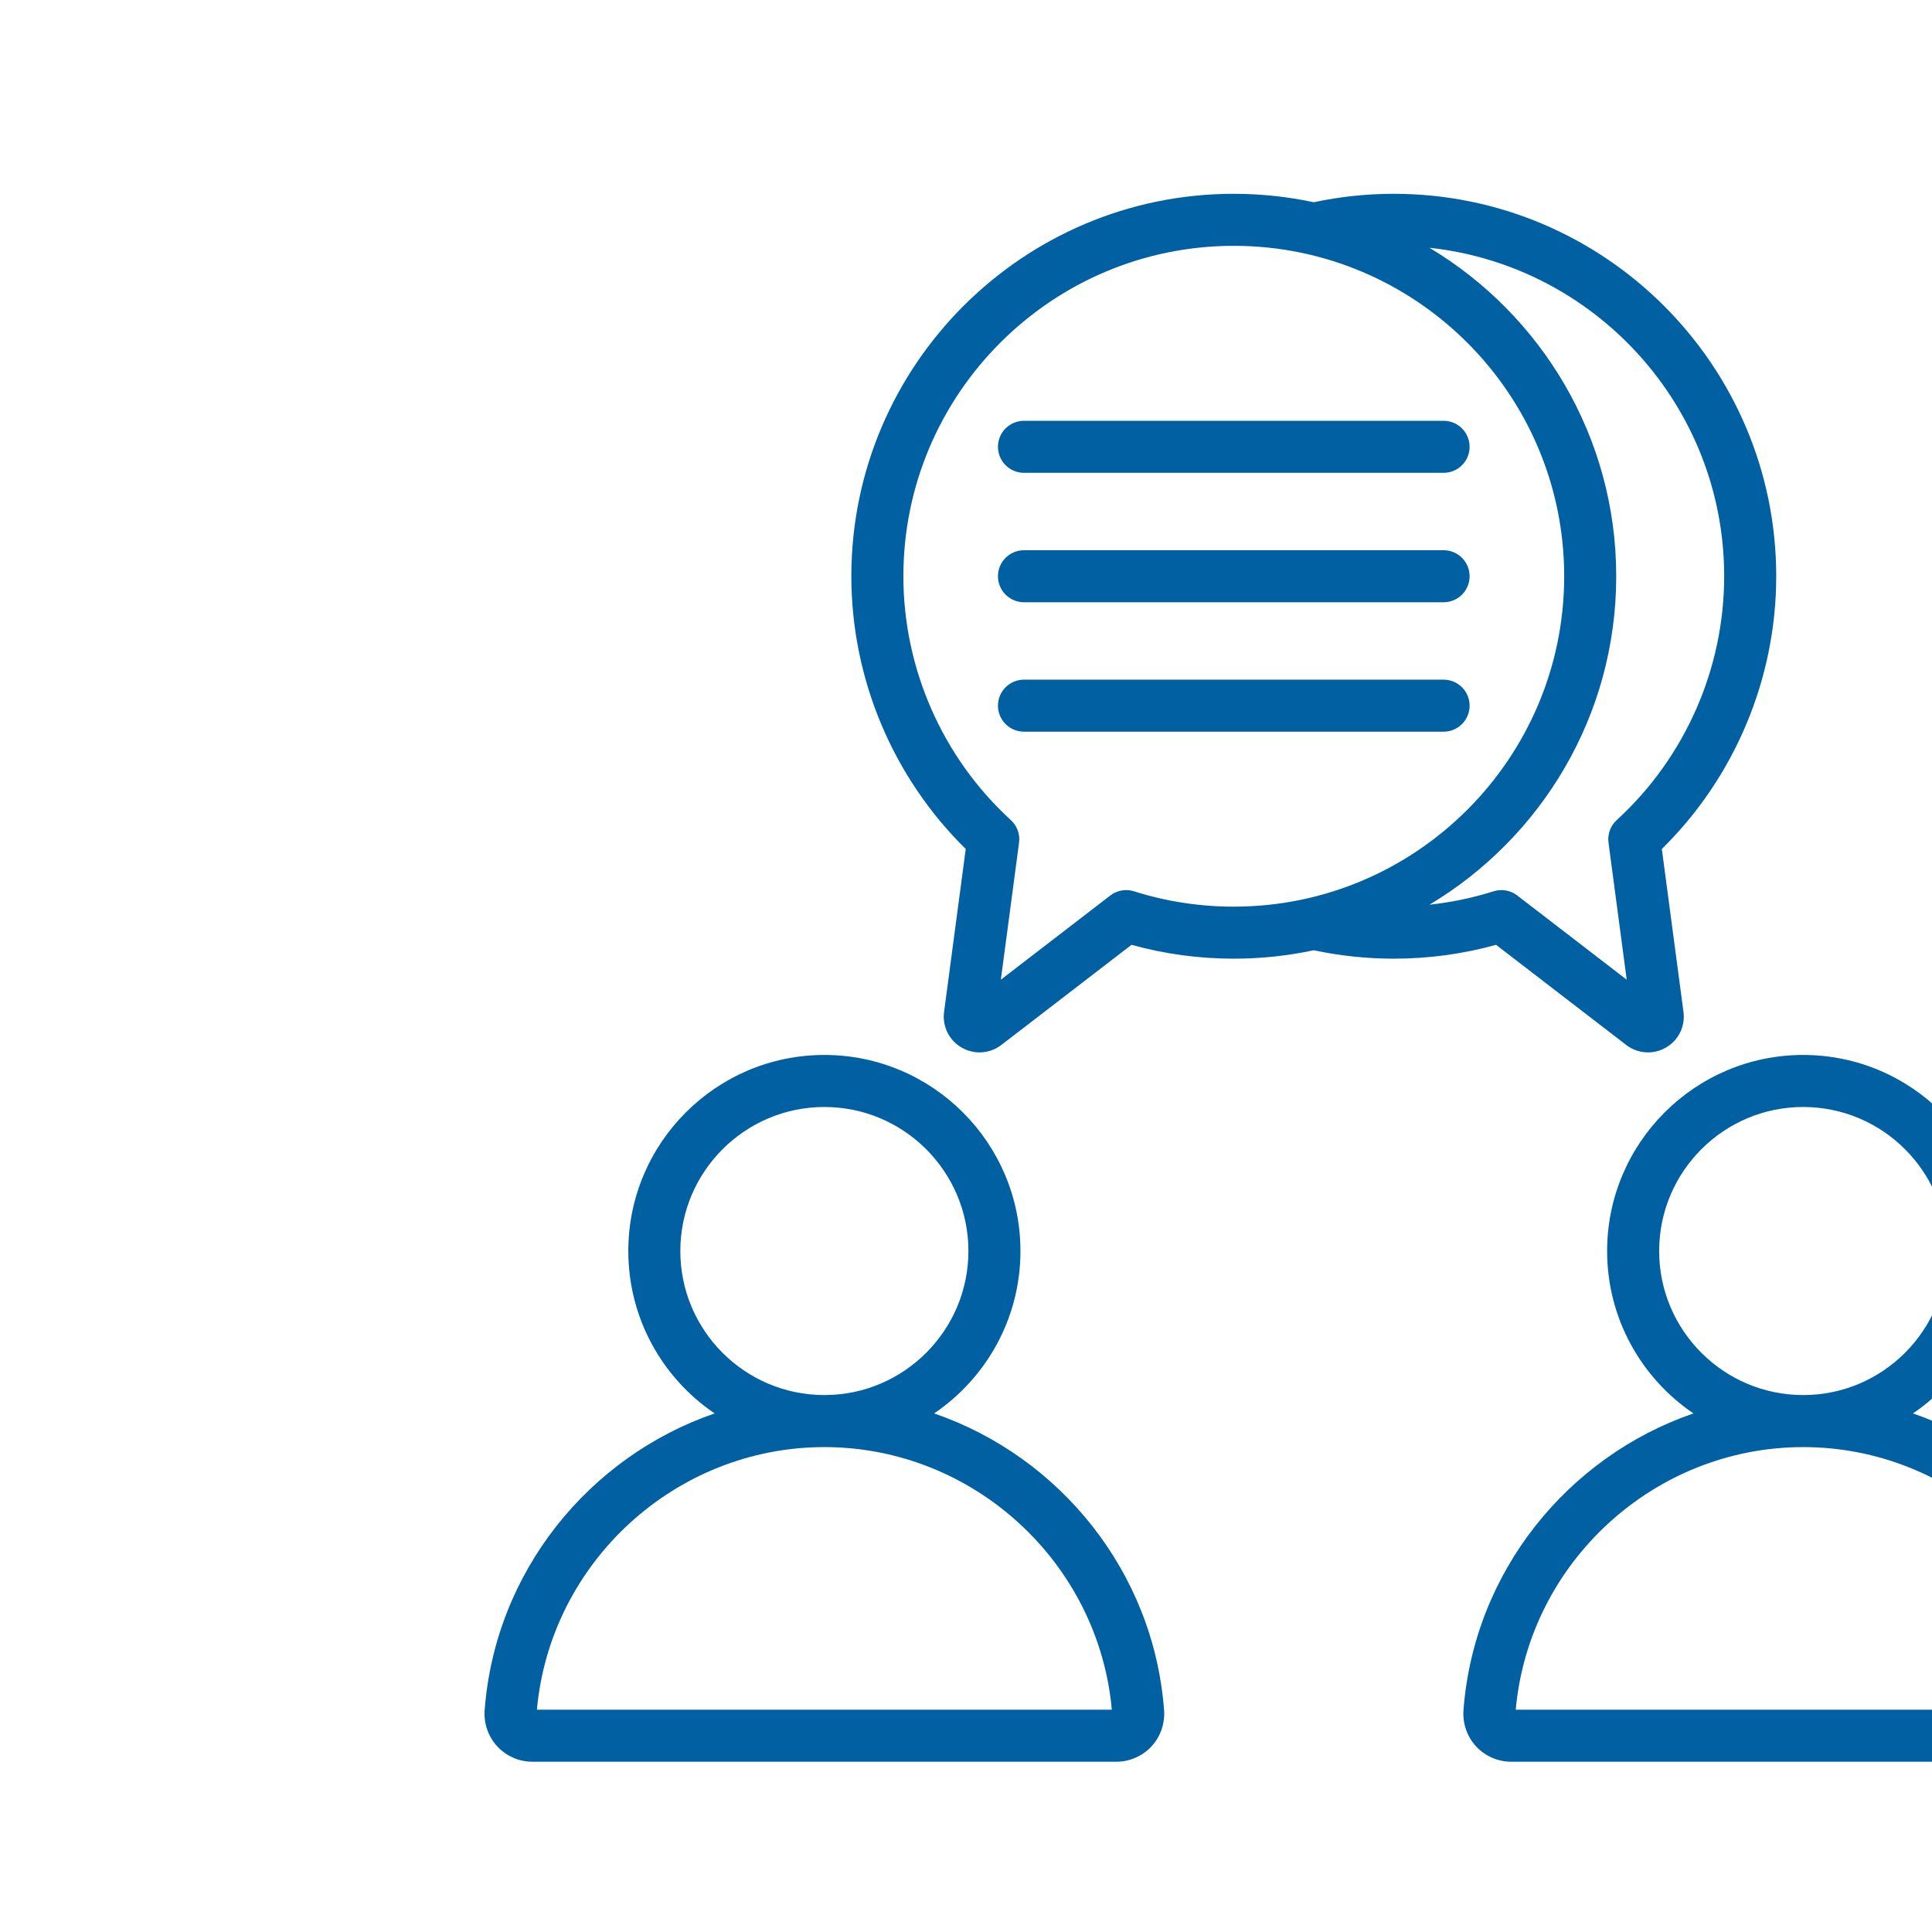 <svg xmlns="http://www.w3.org/2000/svg" xmlns:xlink="http://www.w3.org/1999/xlink" width="1080" zoomAndPan="magnify" viewBox="0 0 810 810" height="1080" preserveAspectRatio="xMidYMid meet" version="1.0"><defs><clipPath id="3984921c1d"><path d="M 203 81 L 810 81 L 810 738.75 L 203 738.75 Z M 203 81 " clip-rule="nonzero"/></clipPath></defs><g clip-path="url(#3984921c1d)"><path fill="#0160a2" d="M 391.637 592.582 C 413.457 577.789 427.828 552.789 427.828 524.5 C 427.828 479.172 390.949 442.293 345.621 442.293 C 300.293 442.293 263.418 479.172 263.418 524.5 C 263.418 552.789 277.785 577.789 299.605 592.582 C 246.965 610.695 207.555 658.914 203.195 717.008 C 202.777 722.582 204.711 728.121 208.496 732.199 C 212.281 736.281 217.66 738.621 223.25 738.621 L 467.992 738.621 C 473.586 738.621 478.965 736.281 482.75 732.199 C 486.535 728.121 488.465 722.582 488.047 717.008 C 483.688 658.914 444.277 610.695 391.637 592.582 Z M 285.23 524.5 C 285.23 491.199 312.32 464.109 345.621 464.109 C 378.918 464.109 406.012 491.199 406.012 524.5 C 406.012 557.785 378.938 584.867 345.656 584.887 C 345.645 584.887 345.633 584.887 345.621 584.887 C 345.609 584.887 345.598 584.887 345.586 584.887 C 312.301 584.867 285.23 557.785 285.23 524.5 Z M 225.102 716.805 C 230.695 654.926 283.262 606.719 345.594 606.703 C 345.605 606.703 345.613 606.703 345.621 606.703 C 345.633 606.703 345.641 606.703 345.648 606.703 C 407.98 606.719 460.547 654.926 466.141 716.805 Z M 898.422 717.008 C 894.062 658.914 854.652 610.695 802.016 592.582 C 823.836 577.789 838.203 552.789 838.203 524.5 C 838.203 479.172 801.328 442.293 756 442.293 C 710.672 442.293 673.793 479.172 673.793 524.5 C 673.793 552.789 688.16 577.789 709.98 592.582 C 657.344 610.695 617.93 658.914 613.574 717.008 C 613.156 722.586 615.086 728.121 618.871 732.203 C 622.656 736.281 628.035 738.621 633.625 738.621 L 878.367 738.621 C 883.961 738.621 889.34 736.281 893.125 732.199 C 896.91 728.117 898.84 722.582 898.422 717.008 Z M 695.609 524.5 C 695.609 491.199 722.699 464.109 755.996 464.109 C 789.297 464.109 816.387 491.199 816.387 524.5 C 816.387 557.785 789.316 584.867 756.031 584.887 C 756.02 584.887 756.008 584.887 755.996 584.887 C 755.984 584.887 755.973 584.887 755.961 584.887 C 722.68 584.867 695.609 557.785 695.609 524.5 Z M 635.477 716.805 C 641.07 654.926 693.641 606.719 755.969 606.703 C 755.98 606.703 755.988 606.703 755.996 606.703 C 756.008 606.703 756.016 606.703 756.023 606.703 C 818.355 606.719 870.922 654.926 876.516 716.805 Z M 627.227 396.121 L 681.801 438.105 C 684.488 440.172 687.703 441.223 690.938 441.223 C 693.512 441.223 696.102 440.555 698.441 439.207 C 703.723 436.16 706.613 430.281 705.809 424.242 L 696.73 355.941 C 727.277 325.898 744.688 284.551 744.688 241.59 C 744.688 153.18 672.758 81.254 584.348 81.254 C 573.039 81.254 561.766 82.453 550.793 84.789 C 539.977 82.48 528.766 81.254 517.27 81.254 C 428.859 81.254 356.93 153.18 356.93 241.59 C 356.93 284.551 374.34 325.898 404.887 355.941 L 395.809 424.238 C 395.004 430.281 397.898 436.156 403.18 439.207 C 405.52 440.555 408.105 441.223 410.68 441.223 C 413.914 441.223 417.129 440.172 419.82 438.105 L 474.391 396.121 C 488.309 399.977 502.707 401.93 517.27 401.93 C 528.766 401.93 539.977 400.703 550.793 398.395 C 561.766 400.73 573.039 401.93 584.348 401.93 C 598.91 401.93 613.309 399.977 627.227 396.121 Z M 475.445 373.684 C 472.043 372.605 468.332 373.262 465.504 375.438 L 419.609 410.746 L 427.242 353.301 C 427.715 349.766 426.426 346.227 423.793 343.816 C 395.164 317.625 378.746 280.367 378.746 241.59 C 378.746 165.211 440.887 103.066 517.27 103.066 C 593.652 103.066 655.793 165.207 655.793 241.59 C 655.793 317.973 593.652 380.117 517.27 380.117 C 503.004 380.117 488.934 377.953 475.445 373.684 Z M 677.609 241.59 C 677.609 183.137 646.156 131.895 599.297 103.879 C 668.676 111.355 722.871 170.262 722.871 241.59 C 722.871 280.367 706.453 317.629 677.824 343.816 C 675.191 346.227 673.902 349.766 674.375 353.301 L 682.008 410.746 L 636.117 375.438 C 633.289 373.262 629.578 372.609 626.176 373.684 C 617.43 376.449 608.438 378.316 599.309 379.301 C 646.164 351.281 677.609 300.043 677.609 241.59 Z M 616.141 295.855 C 616.141 301.879 611.258 306.762 605.23 306.762 L 429.309 306.762 C 423.285 306.762 418.398 301.879 418.398 295.855 C 418.398 289.832 423.285 284.949 429.309 284.949 L 605.23 284.949 C 611.258 284.949 616.141 289.832 616.141 295.855 Z M 418.398 241.59 C 418.398 235.566 423.285 230.684 429.309 230.684 L 605.23 230.684 C 611.258 230.684 616.141 235.566 616.141 241.59 C 616.141 247.613 611.258 252.5 605.23 252.5 L 429.309 252.5 C 423.285 252.5 418.398 247.613 418.398 241.59 Z M 418.398 187.328 C 418.398 181.305 423.285 176.422 429.309 176.422 L 605.23 176.422 C 611.258 176.422 616.141 181.305 616.141 187.328 C 616.141 193.352 611.258 198.234 605.23 198.234 L 429.309 198.234 C 423.285 198.234 418.398 193.352 418.398 187.328 Z M 418.398 187.328 " fill-opacity="1" fill-rule="nonzero"/></g></svg>